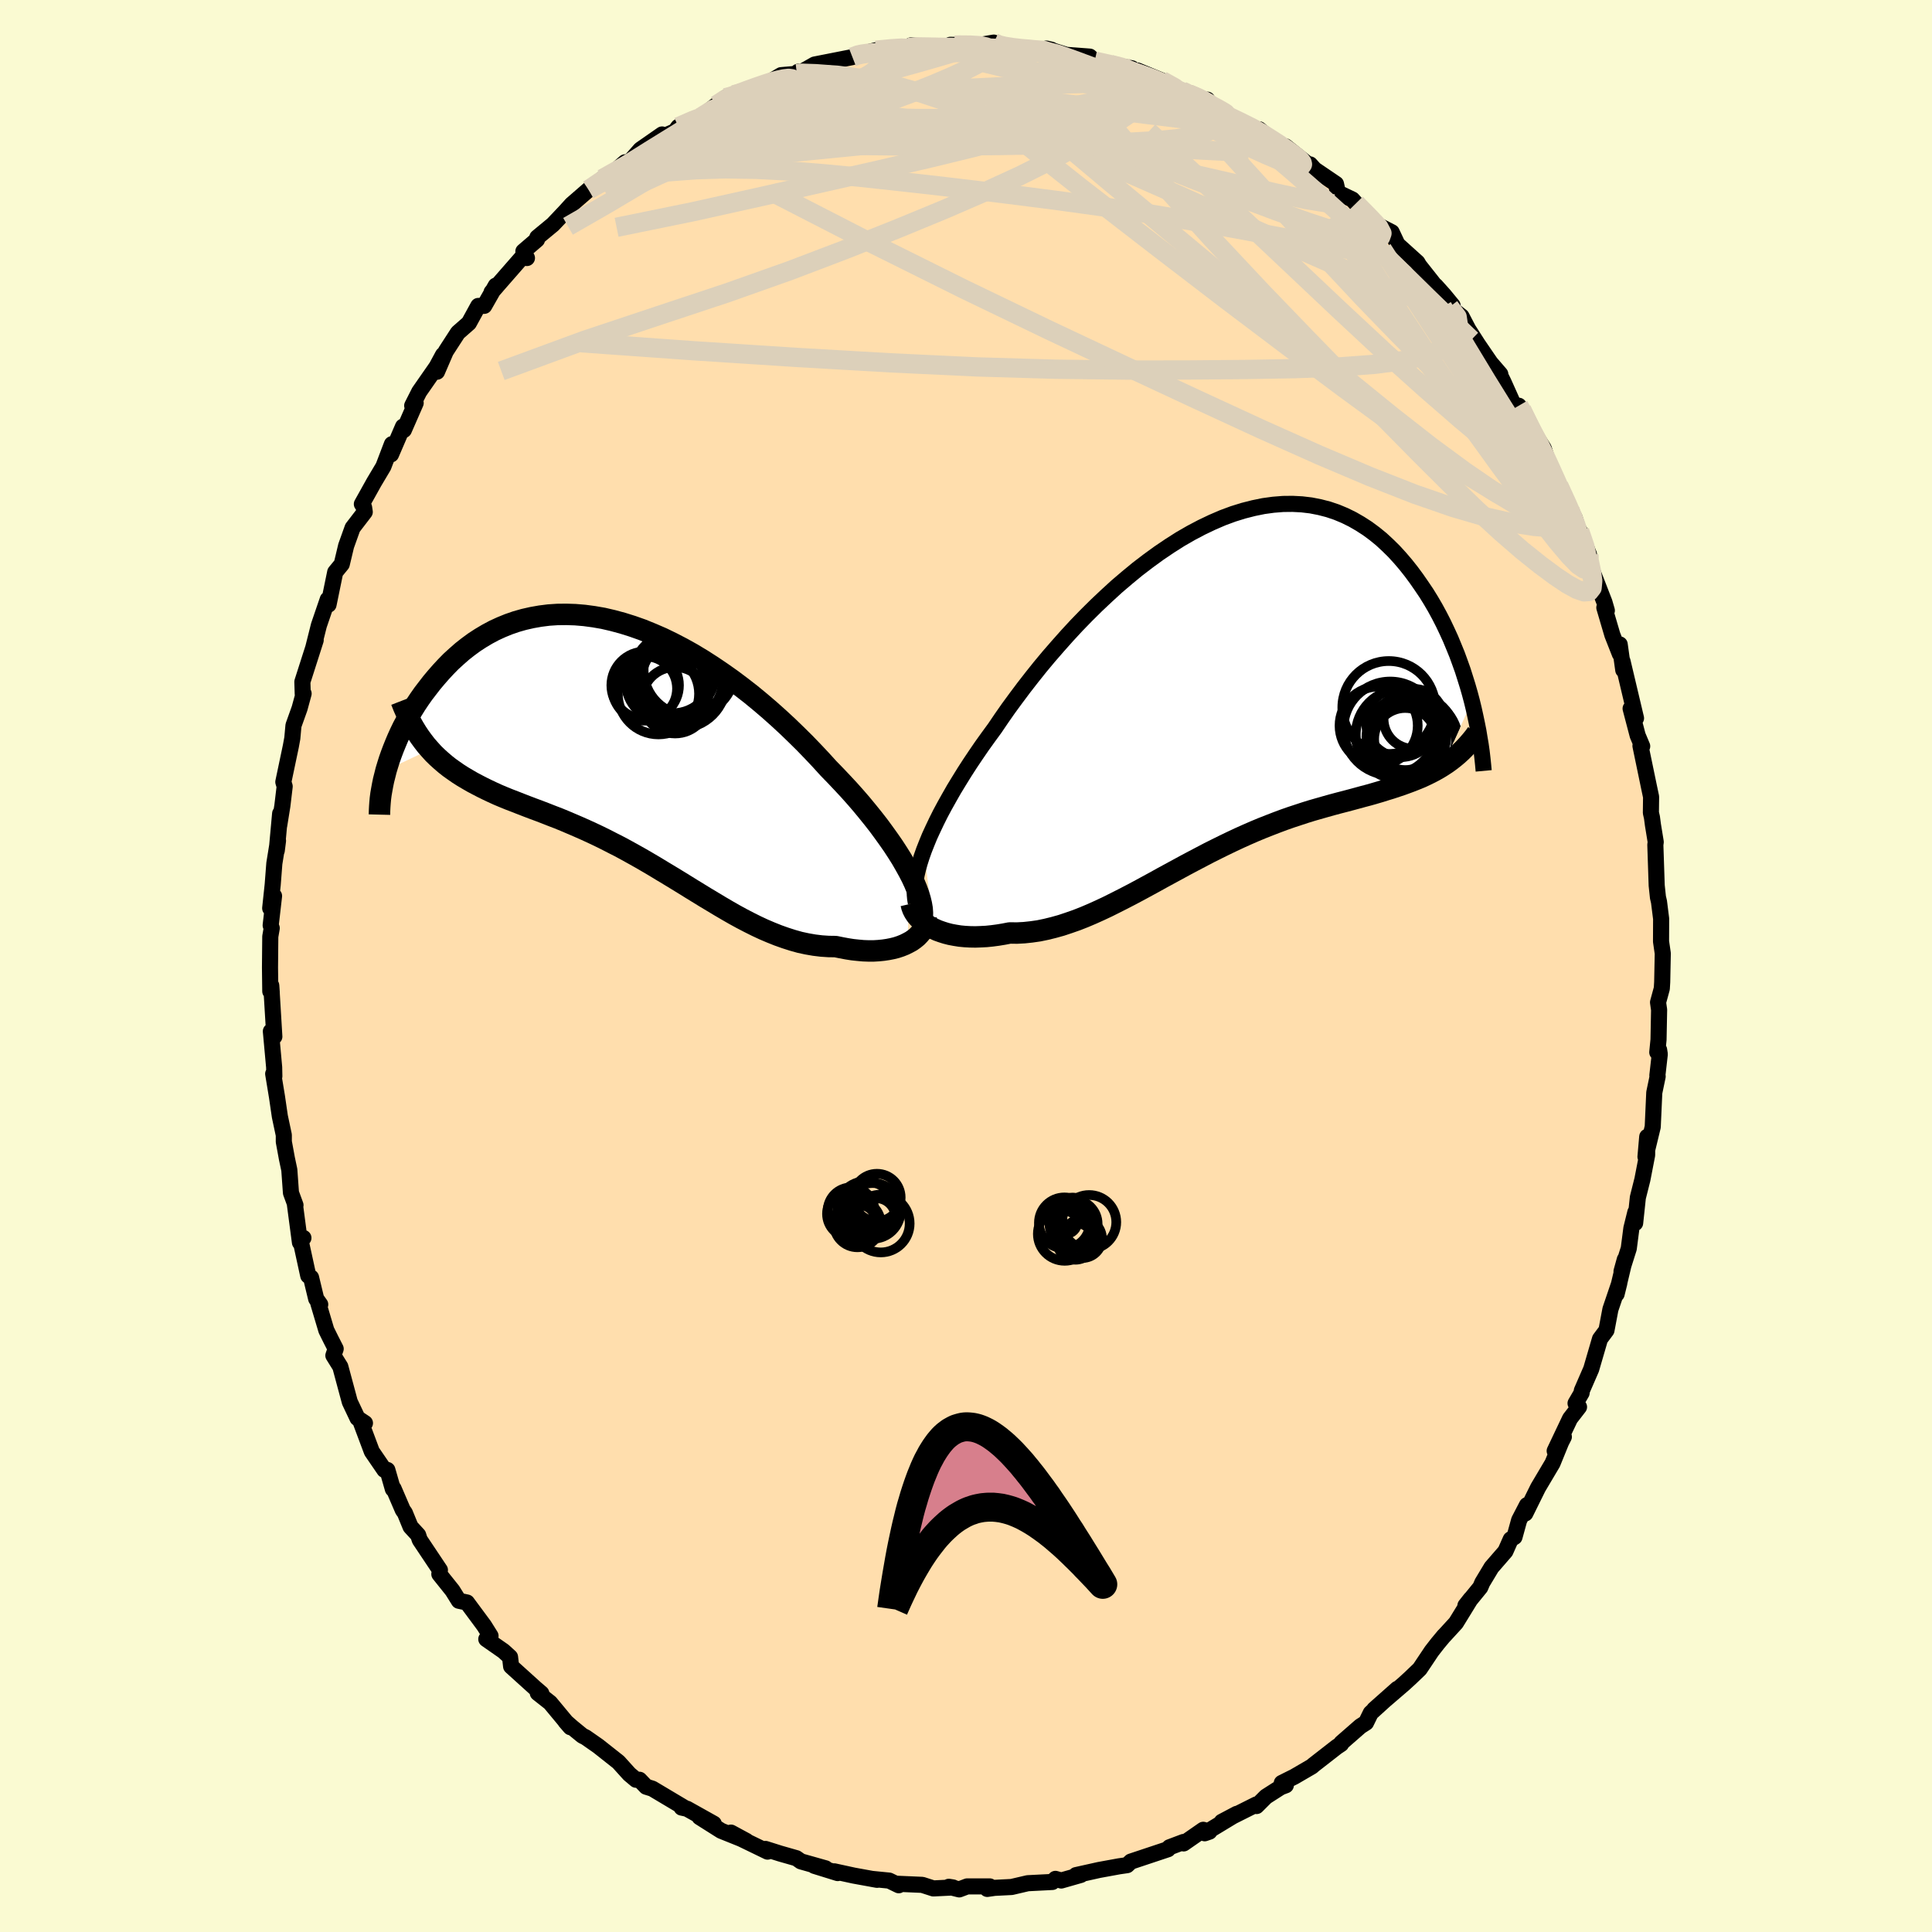
  <svg viewBox="-100 -100 200 200" xmlns="http://www.w3.org/2000/svg" width="500" height="500" id="face-svg">
    <defs>
      <clipPath id="leftEyeClipPath">
        <polyline points="29.42,13.43 29.07,12.8 28.69,12.14 28.27,11.47 27.82,10.78 27.34,10.09 26.83,9.38 26.3,8.66 25.73,7.93 25.14,7.2 24.53,6.46 23.89,5.72 23.23,4.98 22.54,4.24 21.84,3.5 21.12,2.76 20.33,1.89 19.51,1.02 18.67,0.15 17.79,-0.72 16.9,-1.58 15.98,-2.43 15.04,-3.27 14.08,-4.09 13.11,-4.89 12.12,-5.66 11.12,-6.41 10.1,-7.13 9.08,-7.82 8.05,-8.48 7.02,-9.1 5.98,-9.68 4.94,-10.22 3.91,-10.72 2.87,-11.17 1.84,-11.59 0.82,-11.95 -0.2,-12.27 -1.2,-12.54 -2.19,-12.77 -3.17,-12.94 -4.14,-13.07 -5.09,-13.15 -6.02,-13.18 -6.94,-13.17 -7.84,-13.11 -8.71,-13 -9.56,-12.85 -10.4,-12.66 -11.21,-12.43 -11.99,-12.16 -12.75,-11.85 -13.49,-11.51 -14.2,-11.13 -14.89,-10.72 -15.55,-10.29 -16.19,-9.82 -16.8,-9.34 -17.38,-8.83 -17.95,-8.31 -18.48,-7.77 -18.99,-7.22 -19.48,-6.66 -19.95,-6.1 -20.39,-5.53 -20.82,-4.97 -21.22,-4.4 -21.6,-3.83 -21.96,-3.25 -22.3,-2.67 -22.62,-2.09 -22.93,-1.51 -23.21,-0.93 -23.47,-0.36 -23.71,0.21 -23.94,0.78 -24.15,1.34 -24.34,1.88 -24.51,2.42 -24.67,2.95 -20.14,0.81 -19.77,1.22 -19.38,1.6 -18.97,1.97 -18.55,2.33 -18.12,2.67 -17.67,2.99 -17.21,3.31 -16.74,3.61 -16.25,3.9 -15.75,4.19 -15.24,4.46 -14.72,4.73 -14.19,4.99 -13.64,5.25 -13.09,5.5 -12.52,5.74 -11.93,5.98 -11.33,6.21 -10.72,6.45 -10.1,6.69 -9.47,6.93 -8.82,7.17 -8.17,7.42 -7.51,7.68 -6.83,7.94 -6.15,8.22 -5.47,8.51 -4.77,8.81 -4.07,9.12 -3.37,9.44 -2.65,9.78 -1.94,10.13 -1.22,10.5 -0.49,10.87 0.23,11.26 0.97,11.67 1.7,12.08 2.44,12.51 3.17,12.94 3.91,13.39 4.66,13.84 5.4,14.29 6.15,14.75 6.89,15.21 7.64,15.67 8.39,16.13 9.14,16.58 9.89,17.03 10.64,17.47 11.39,17.9 12.14,18.31 12.89,18.7 13.65,19.08 14.4,19.43 15.15,19.75 15.9,20.05 16.66,20.32 17.41,20.56 18.16,20.77 18.9,20.93 19.65,21.06 20.39,21.15 21.13,21.2 21.86,21.21 22.45,21.33 23.04,21.44 23.61,21.53 24.17,21.59 24.72,21.64 25.26,21.66 25.79,21.66 26.3,21.63 26.8,21.58 27.27,21.51 27.73,21.42 28.17,21.31 28.59,21.17 28.99,21.01 29.35,20.83" />
      </clipPath>
      <clipPath id="rightEyeClipPath">
        <polyline points="-30.35,17.06 -30.07,16.35 -29.77,15.62 -29.42,14.86 -29.05,14.08 -28.65,13.28 -28.21,12.46 -27.74,11.62 -27.25,10.76 -26.72,9.89 -26.17,9 -25.59,8.1 -24.98,7.19 -24.35,6.27 -23.69,5.35 -23.01,4.42 -22.32,3.4 -21.6,2.37 -20.83,1.32 -20.03,0.25 -19.19,-0.83 -18.32,-1.92 -17.42,-3 -16.48,-4.08 -15.52,-5.16 -14.54,-6.22 -13.53,-7.26 -12.5,-8.28 -11.45,-9.27 -10.39,-10.24 -9.31,-11.16 -8.23,-12.05 -7.13,-12.89 -6.03,-13.69 -4.92,-14.44 -3.82,-15.14 -2.71,-15.78 -1.61,-16.36 -0.52,-16.88 0.57,-17.35 1.65,-17.75 2.71,-18.08 3.77,-18.35 4.8,-18.56 5.82,-18.7 6.83,-18.78 7.81,-18.79 8.77,-18.74 9.7,-18.63 10.62,-18.45 11.51,-18.22 12.37,-17.93 13.21,-17.58 14.02,-17.18 14.8,-16.73 15.56,-16.24 16.29,-15.7 16.99,-15.13 17.66,-14.51 18.31,-13.87 18.93,-13.19 19.52,-12.5 20.09,-11.78 20.63,-11.05 21.15,-10.3 21.65,-9.56 22.12,-8.8 22.57,-8.03 23,-7.24 23.41,-6.44 23.79,-5.64 24.16,-4.83 24.5,-4.01 24.83,-3.2 25.13,-2.38 25.42,-1.57 25.68,-0.75 25.93,0.05 26.16,0.85 26.37,1.64 23.37,8.32 22.95,8.58 22.51,8.83 22.07,9.06 21.6,9.29 21.13,9.51 20.64,9.71 20.14,9.91 19.63,10.1 19.11,10.29 18.57,10.47 18.03,10.65 17.47,10.82 16.9,11 16.32,11.17 15.73,11.34 15.12,11.5 14.5,11.67 13.87,11.84 13.23,12.01 12.57,12.18 11.9,12.36 11.22,12.55 10.52,12.75 9.82,12.95 9.11,13.17 8.38,13.41 7.65,13.65 6.91,13.91 6.16,14.19 5.41,14.48 4.65,14.78 3.88,15.1 3.1,15.44 2.32,15.79 1.53,16.16 0.74,16.54 -0.05,16.93 -0.85,17.33 -1.65,17.75 -2.45,18.17 -3.26,18.6 -4.07,19.04 -4.88,19.48 -5.69,19.92 -6.5,20.37 -7.31,20.81 -8.12,21.25 -8.93,21.68 -9.74,22.1 -10.55,22.51 -11.35,22.91 -12.16,23.29 -12.96,23.65 -13.76,23.99 -14.55,24.3 -15.35,24.58 -16.13,24.84 -16.92,25.06 -17.69,25.25 -18.46,25.41 -19.23,25.52 -19.98,25.6 -20.73,25.64 -21.47,25.63 -22.09,25.75 -22.7,25.85 -23.3,25.93 -23.89,25.99 -24.47,26.02 -25.03,26.04 -25.58,26.03 -26.12,26 -26.64,25.95 -27.14,25.87 -27.62,25.78 -28.09,25.66 -28.53,25.52 -28.95,25.37 -29.35,25.19" />
      </clipPath>
      <filter id="fuzzy">
        <feTurbulence id="turbulence" baseFrequency="0.05" numOctaves="3" type="noise" result="noise" />
        <feDisplacementMap in="SourceGraphic" in2="noise" scale="2" />
      </filter>
      <linearGradient id="rainbowGradient" x1="0%" y1="0%" x2="100%" y2="0%">
        <stop offset="0%" style="stop-color: rgb(44, 34, 43); stop-opacity: 1" />
        <stop offset="50%" style="stop-color: rgb(135, 206, 235); stop-opacity: 1" />
        <stop offset="100%" style="stop-color: rgb(167, 133, 106); stop-opacity: 1" />
      </linearGradient>
    </defs>
    <rect x="-100" y="-100" width="100%" height="100%" fill="rgb(250, 250, 210)" />
    <polyline id="faceContour" points="72.07,1.66 72.03,2.33 71.64,3.76 71.75,4.54 71.69,7.63 71.56,8.93 71.75,8.68 71.82,9.13 71.57,11.33 71.6,11.43 71.25,13.11 71.09,16.65 70.34,19.75 70.52,17.68 70.51,19.57 70.02,22.1 69.55,23.97 69.27,26.61 69.29,25.49 68.88,27.15 68.61,29.24 67.86,31.61 68.2,30.38 67.35,33.96 67.63,32.83 66.71,35.54 66.3,37.71 65.63,38.61 64.72,41.73 63.75,43.96 63.73,44.19 63.1,45.27 63.46,45.65 62.53,46.85 60.94,50.2 61.89,48.74 61.6,49.31 60.72,51.47 59.22,54 57.9,56.67 58.07,55.81 57.26,57.37 56.78,59.11 56.39,59.35 55.84,60.59 54.4,62.25 53.45,63.83 53.24,64.32 51.7,66.21 52.25,65.51 50.72,68 49.5,69.33 49.48,69.34 48.83,70.12 48.2,70.93 46.97,72.77 46.01,73.69 45.31,74.33 42.26,76.95 44.65,74.83 41.9,77.33 41.41,78.33 40.83,78.7 38.86,80.42 38.83,80.54 38.38,80.84 35.99,82.7 35.81,82.86 33.99,83.92 32.69,84.57 33.11,84.81 32.58,85.01 31.05,85.99 30.08,86.96 30.05,86.8 26.48,88.59 28.03,87.77 24.71,89.78 25.2,89.61 24.56,89.42 22.53,90.83 22.52,90.68 21.06,91.23 20.91,91.43 17.07,92.71 16.68,93.08 15.85,93.2 13.77,93.58 11.39,94.11 11.68,94.08 11.89,94.09 9.86,94.67 9.26,94.5 8.94,94.82 6.39,94.95 4.72,95.34 2.96,95.43 2.2,95.54 2.46,95.28 0.12,95.28 -0.7,95.59 -1.78,95.32 -1.34,95.39 -3.38,95.49 -4.53,95.12 -7.04,95.01 -6.96,95.16 -7.95,94.68 -9.76,94.5 -9.2,94.6 -11.62,94.16 -13.64,93.72 -13.28,93.9 -15.7,93.15 -14.54,93.41 -17.09,92.69 -17.56,92.36 -19.24,91.88 -20.76,91.4 -20.54,91.68 -23.49,90.25 -24.33,89.71 -22.74,90.57 -25.35,89.52 -27.58,88.11 -26.11,88.79 -28.88,87.24 -29.44,87.12 -29.08,87.18 -32.47,85.16 -33.11,84.96 -33.8,84.24 -34.16,84.24 -34.85,83.66 -35.98,82.41 -38.08,80.75 -39.37,79.85 -39.71,79.68 -40.75,78.83 -41.47,78.2 -40.95,78.8 -43.05,76.27 -44.33,75.26 -43.96,75.3 -44.59,74.76 -47.09,72.5 -47.2,71.54 -47.88,70.92 -49.66,69.68 -49.22,69.35 -49.89,68.28 -51.66,65.89 -52.5,65.71 -53.16,64.65 -54.52,62.95 -54.46,62.53 -56.55,59.4 -56.71,58.91 -57.5,58.05 -58.09,56.61 -58.3,56.32 -59.26,54.09 -59.33,54.15 -59.9,52.17 -60.21,52.16 -61.51,50.26 -62.63,47.27 -62.22,47.32 -62.99,46.81 -63.79,45.12 -64.77,41.48 -65.49,40.32 -65.25,39.63 -65.77,38.61 -66.22,37.7 -67.05,34.91 -66.85,35.04 -67.27,34.45 -67.8,32.25 -68.09,32.06 -68.9,28.34 -68.59,28.15 -68.95,28.62 -69.48,24.61 -69.41,24.76 -69.88,23.48 -70.05,21.11 -70.3,19.93 -70.62,18.19 -70.62,17.5 -71.03,15.57 -71.33,13.52 -71.72,11.16 -71.6,11.41 -71.62,10.48 -71.96,6.76 -71.6,7.31 -71.92,2.02 -71.87,2.73 -72.02,2.62 -72.05,0.17 -72.02,-3.05 -71.87,-3.92 -71.98,-4.21 -71.63,-7.25 -72.03,-5.98 -71.77,-8.42 -71.6,-10.62 -71.22,-12.97 -71.35,-11.95 -71,-15.78 -71.1,-14.53 -70.77,-16.58 -70.53,-18.59 -70.67,-19.05 -69.89,-22.76 -69.74,-23.58 -69.62,-24.9 -68.99,-26.66 -68.57,-28.2 -68.66,-28.16 -68.7,-29.42 -67.32,-33.73 -67.57,-32.95 -66.99,-35.26 -66.07,-37.95 -65.99,-37.41 -65.52,-39.7 -65.3,-40.77 -64.62,-41.6 -64.17,-43.49 -63.5,-45.36 -62.24,-47 -62.31,-47.47 -62.54,-47.82 -61.28,-50.08 -60.31,-51.71 -59.43,-54.02 -59.52,-52.96 -58.28,-55.84 -58.19,-55.49 -56.97,-58.28 -57.33,-58.01 -56.6,-59.45 -54.81,-62.02 -54.14,-63.26 -54.76,-61.52 -53.85,-63.63 -52.6,-65.56 -51.46,-66.56 -50.49,-68.33 -49.87,-68.34 -48.68,-70.43 -48.58,-70.36 -49.11,-69.76 -45.99,-73.33 -45.45,-73.29 -45.82,-73.98 -44.41,-75.19 -44.38,-75.42 -42.76,-76.76 -41.5,-78.09 -40.82,-78.84 -39.07,-80.36 -37.53,-81.41 -37.64,-81.49 -36.73,-81.94 -35.29,-83.2 -35.06,-82.98 -33.7,-84.52 -31.46,-86.08 -31.27,-85.91 -30.11,-86.41 -29.78,-86.87 -28.16,-87.69 -27.42,-87.89 -25.74,-89.21 -25.86,-89.11 -24.9,-89.88 -24.16,-90.19 -22.4,-90.75 -21.27,-91.1 -20.62,-91.33 -19.14,-92.22 -17.51,-92.36 -17.38,-92.57 -17.11,-92.5 -15.67,-93.32 -11.76,-94.09 -10.96,-94.47 -11,-94.28 -10.03,-94.62 -9.32,-94.8 -7.4,-95.03 -5.97,-95.08 -5.69,-95.3 -3.32,-95.11 -3.71,-95.08 -1.17,-95.33 -1.62,-95.36 1.09,-95.3 2.88,-95.59 3.59,-95.29 3.18,-95.2 4.98,-95.04 6.07,-94.87 6.66,-94.79 8.85,-94.85 8.33,-94.97 10.51,-94.28 9.49,-94.39 12.81,-94.14 13.32,-93.67 14.96,-93.33 17.17,-92.93 15.98,-92.84 16.46,-92.7 17.75,-92.7 20.27,-91.66 22.38,-90.57 23.09,-90.37 23.06,-90.28 24.41,-89.65 24.98,-89.68 25.04,-89.31 26.77,-88.15 29.29,-86.97 29.8,-86.65 30.35,-86.61 31.83,-85.36 32.67,-84.85 33.07,-84.85 36.08,-82.45 36.08,-82.44 35.62,-82.98 36.09,-82.46 38.3,-80.96 38.5,-80.06 39.99,-79.35 40.36,-78.94 42.01,-77.01 44.07,-75.96 44.7,-74.62 44.69,-74.67 46.73,-72.83 46.91,-72.52 48.57,-70.42 48.62,-70.42 49.49,-69.45 50.37,-68.38 50.05,-68.22 51.3,-67.24 52,-65.9 53,-64.34 54.3,-62.44 55.31,-61.27 55.3,-61.14 55.64,-60.45 57.14,-57.11 57.22,-58 57.52,-57.61 57.92,-56.57 59.81,-53.57 60.62,-51.03 59.71,-53.36 61.37,-49.71 62.5,-47.2 63,-46.42 63.75,-44.03 63.52,-45.04 64.49,-42.61 64.31,-42.34 64.65,-41.36 66.09,-37.66 66.34,-36.8 66.08,-37.1 66.91,-34.28 67.69,-32.3 67.67,-33.29 68.04,-30.64 67.96,-31.56 69.36,-25.65 69.28,-25.76 68.8,-26.65 69.53,-23.87 70,-22.75 69.82,-22.79 70.69,-18.6 70.92,-17.51 70.9,-15.86 71.01,-15.38 71.11,-14.62 71.4,-12.84 71.36,-12.54 71.5,-8.34 71.63,-7.11 71.74,-6.64 71.96,-4.89 71.95,-2.54 72.13,-1.3 72.07,1.66 72.03,2.33" fill="rgb(255, 222, 173)" stroke="black" stroke-width="1.667" stroke-linejoin="round" filter="url(#fuzzy)" />
    <g transform="translate(26 -29.05)">
      <polyline id="rightCountour" points="-30.35,17.06 -30.07,16.35 -29.77,15.62 -29.42,14.86 -29.05,14.08 -28.65,13.28 -28.21,12.46 -27.74,11.62 -27.25,10.76 -26.72,9.89 -26.17,9 -25.59,8.1 -24.98,7.19 -24.35,6.27 -23.69,5.35 -23.01,4.42 -22.32,3.4 -21.6,2.37 -20.83,1.32 -20.03,0.25 -19.19,-0.83 -18.32,-1.92 -17.42,-3 -16.48,-4.08 -15.52,-5.16 -14.54,-6.22 -13.53,-7.26 -12.5,-8.28 -11.45,-9.27 -10.39,-10.24 -9.31,-11.16 -8.23,-12.05 -7.13,-12.89 -6.03,-13.69 -4.92,-14.44 -3.82,-15.14 -2.71,-15.78 -1.61,-16.36 -0.52,-16.88 0.57,-17.35 1.65,-17.75 2.71,-18.08 3.77,-18.35 4.8,-18.56 5.82,-18.7 6.83,-18.78 7.81,-18.79 8.77,-18.74 9.7,-18.63 10.62,-18.45 11.51,-18.22 12.37,-17.93 13.21,-17.58 14.02,-17.18 14.8,-16.73 15.56,-16.24 16.29,-15.7 16.99,-15.13 17.66,-14.51 18.31,-13.87 18.93,-13.19 19.52,-12.5 20.09,-11.78 20.63,-11.05 21.15,-10.3 21.65,-9.56 22.12,-8.8 22.57,-8.03 23,-7.24 23.41,-6.44 23.79,-5.64 24.16,-4.83 24.5,-4.01 24.83,-3.2 25.13,-2.38 25.42,-1.57 25.68,-0.75 25.93,0.05 26.16,0.85 26.37,1.64 23.37,8.32 22.95,8.58 22.51,8.83 22.07,9.06 21.6,9.29 21.13,9.51 20.64,9.71 20.14,9.91 19.63,10.1 19.11,10.29 18.57,10.47 18.03,10.65 17.47,10.82 16.9,11 16.32,11.17 15.73,11.34 15.12,11.5 14.5,11.67 13.87,11.84 13.23,12.01 12.57,12.18 11.9,12.36 11.22,12.55 10.52,12.75 9.82,12.95 9.11,13.17 8.38,13.41 7.65,13.65 6.91,13.91 6.16,14.19 5.41,14.48 4.65,14.78 3.88,15.1 3.1,15.44 2.32,15.79 1.53,16.16 0.74,16.54 -0.05,16.93 -0.85,17.33 -1.65,17.75 -2.45,18.17 -3.26,18.6 -4.07,19.04 -4.88,19.48 -5.69,19.92 -6.5,20.37 -7.31,20.81 -8.12,21.25 -8.93,21.68 -9.74,22.1 -10.55,22.51 -11.35,22.91 -12.16,23.29 -12.96,23.65 -13.76,23.99 -14.55,24.3 -15.35,24.58 -16.13,24.84 -16.92,25.06 -17.69,25.25 -18.46,25.41 -19.23,25.52 -19.98,25.6 -20.73,25.64 -21.47,25.63 -22.09,25.75 -22.7,25.85 -23.3,25.93 -23.89,25.99 -24.47,26.02 -25.03,26.04 -25.58,26.03 -26.12,26 -26.64,25.95 -27.14,25.87 -27.62,25.78 -28.09,25.66 -28.53,25.52 -28.95,25.37 -29.35,25.19" fill="white" stroke="white" stroke-width="0" stroke-linejoin="round" filter="url(#fuzzy)" />
    </g>
    <g transform="translate(-35.36 -23.22)">
      <polyline id="leftCountour" points="29.42,13.43 29.07,12.8 28.69,12.14 28.27,11.47 27.82,10.78 27.34,10.09 26.83,9.38 26.3,8.66 25.73,7.93 25.14,7.2 24.53,6.46 23.89,5.72 23.23,4.98 22.54,4.24 21.84,3.5 21.12,2.76 20.33,1.89 19.51,1.02 18.67,0.15 17.79,-0.72 16.9,-1.58 15.98,-2.43 15.04,-3.27 14.08,-4.09 13.11,-4.89 12.12,-5.66 11.12,-6.41 10.1,-7.13 9.08,-7.82 8.05,-8.48 7.02,-9.1 5.98,-9.68 4.94,-10.22 3.91,-10.72 2.87,-11.17 1.84,-11.59 0.82,-11.95 -0.2,-12.27 -1.2,-12.54 -2.19,-12.77 -3.17,-12.94 -4.14,-13.07 -5.09,-13.15 -6.02,-13.18 -6.94,-13.17 -7.84,-13.11 -8.71,-13 -9.56,-12.85 -10.4,-12.66 -11.21,-12.43 -11.99,-12.16 -12.75,-11.85 -13.49,-11.51 -14.2,-11.13 -14.89,-10.72 -15.55,-10.29 -16.19,-9.82 -16.8,-9.34 -17.38,-8.83 -17.95,-8.31 -18.48,-7.77 -18.99,-7.22 -19.48,-6.66 -19.95,-6.1 -20.39,-5.53 -20.82,-4.97 -21.22,-4.4 -21.6,-3.83 -21.96,-3.25 -22.3,-2.67 -22.62,-2.09 -22.93,-1.51 -23.21,-0.93 -23.47,-0.36 -23.71,0.21 -23.94,0.78 -24.15,1.34 -24.34,1.88 -24.51,2.42 -24.67,2.95 -20.14,0.81 -19.77,1.22 -19.38,1.6 -18.97,1.97 -18.55,2.33 -18.12,2.67 -17.67,2.99 -17.21,3.31 -16.74,3.61 -16.25,3.9 -15.75,4.19 -15.24,4.46 -14.72,4.73 -14.19,4.99 -13.64,5.25 -13.09,5.5 -12.52,5.74 -11.93,5.98 -11.33,6.21 -10.72,6.45 -10.1,6.69 -9.47,6.93 -8.82,7.17 -8.17,7.42 -7.51,7.68 -6.83,7.94 -6.15,8.22 -5.47,8.51 -4.77,8.81 -4.07,9.12 -3.37,9.44 -2.65,9.78 -1.94,10.13 -1.22,10.5 -0.49,10.87 0.23,11.26 0.97,11.67 1.7,12.08 2.44,12.51 3.17,12.94 3.91,13.39 4.66,13.84 5.4,14.29 6.15,14.75 6.89,15.21 7.64,15.67 8.39,16.13 9.14,16.58 9.89,17.03 10.64,17.47 11.39,17.9 12.14,18.31 12.89,18.7 13.65,19.08 14.4,19.43 15.15,19.75 15.9,20.05 16.66,20.32 17.41,20.56 18.16,20.77 18.9,20.93 19.65,21.06 20.39,21.15 21.13,21.2 21.86,21.21 22.45,21.33 23.04,21.44 23.61,21.53 24.17,21.59 24.72,21.64 25.26,21.66 25.79,21.66 26.3,21.63 26.8,21.58 27.27,21.51 27.73,21.42 28.17,21.31 28.59,21.17 28.99,21.01 29.35,20.83" fill="white" stroke="white" stroke-width="0" stroke-linejoin="round" filter="url(#fuzzy)" />
    </g>
    <g transform="translate(26 -29.05)">
      <polyline id="rightUpper" points="-31.19,22.52 -31.26,22.12 -31.3,21.69 -31.31,21.22 -31.28,20.72 -31.21,20.18 -31.11,19.62 -30.97,19.02 -30.8,18.4 -30.59,17.74 -30.35,17.06 -30.07,16.35 -29.77,15.62 -29.42,14.86 -29.05,14.08 -28.65,13.28 -28.21,12.46 -27.74,11.62 -27.25,10.76 -26.72,9.89 -26.17,9 -25.59,8.1 -24.98,7.19 -24.35,6.27 -23.69,5.35 -23.01,4.42 -22.32,3.4 -21.6,2.37 -20.83,1.32 -20.03,0.25 -19.19,-0.83 -18.32,-1.92 -17.42,-3 -16.48,-4.08 -15.52,-5.16 -14.54,-6.22 -13.53,-7.26 -12.5,-8.28 -11.45,-9.27 -10.39,-10.24 -9.31,-11.16 -8.23,-12.05 -7.13,-12.89 -6.03,-13.69 -4.92,-14.44 -3.82,-15.14 -2.71,-15.78 -1.61,-16.36 -0.52,-16.88 0.57,-17.35 1.65,-17.75 2.71,-18.08 3.77,-18.35 4.8,-18.56 5.82,-18.7 6.83,-18.78 7.81,-18.79 8.77,-18.74 9.7,-18.63 10.62,-18.45 11.51,-18.22 12.37,-17.93 13.21,-17.58 14.02,-17.18 14.8,-16.73 15.56,-16.24 16.29,-15.7 16.99,-15.13 17.66,-14.51 18.31,-13.87 18.93,-13.19 19.52,-12.5 20.09,-11.78 20.63,-11.05 21.15,-10.3 21.65,-9.56 22.12,-8.8 22.57,-8.03 23,-7.24 23.41,-6.44 23.79,-5.64 24.16,-4.83 24.5,-4.01 24.83,-3.2 25.13,-2.38 25.42,-1.57 25.68,-0.75 25.93,0.05 26.16,0.85 26.37,1.64 26.56,2.42 26.73,3.19 26.89,3.95 27.04,4.7 27.16,5.43 27.28,6.14 27.38,6.84 27.46,7.53 27.53,8.2 27.59,8.85" fill="none" stroke="black" stroke-width="1.667" stroke-linejoin="round" filter="url(#fuzzy)" />
      <polyline id="rightLower" points="-31.68,22.6 -31.61,22.9 -31.5,23.2 -31.35,23.49 -31.16,23.78 -30.93,24.05 -30.67,24.31 -30.39,24.55 -30.07,24.78 -29.72,25 -29.35,25.19 -28.95,25.37 -28.53,25.52 -28.09,25.66 -27.62,25.78 -27.14,25.87 -26.64,25.95 -26.12,26 -25.58,26.03 -25.03,26.04 -24.47,26.02 -23.89,25.99 -23.3,25.93 -22.7,25.85 -22.09,25.75 -21.47,25.63 -20.73,25.64 -19.98,25.6 -19.23,25.52 -18.46,25.41 -17.69,25.25 -16.92,25.06 -16.13,24.84 -15.35,24.58 -14.55,24.3 -13.76,23.99 -12.96,23.65 -12.16,23.29 -11.35,22.91 -10.55,22.51 -9.74,22.1 -8.93,21.68 -8.12,21.25 -7.31,20.81 -6.5,20.37 -5.69,19.92 -4.88,19.48 -4.07,19.04 -3.26,18.6 -2.45,18.17 -1.65,17.75 -0.85,17.33 -0.05,16.93 0.74,16.54 1.53,16.16 2.32,15.79 3.1,15.44 3.88,15.1 4.65,14.78 5.41,14.48 6.16,14.19 6.91,13.91 7.65,13.65 8.38,13.41 9.11,13.17 9.82,12.95 10.52,12.75 11.22,12.55 11.9,12.36 12.57,12.18 13.23,12.01 13.87,11.84 14.5,11.67 15.12,11.5 15.73,11.34 16.32,11.17 16.9,11 17.47,10.82 18.03,10.65 18.57,10.47 19.11,10.29 19.63,10.1 20.14,9.91 20.64,9.71 21.13,9.51 21.6,9.29 22.07,9.06 22.51,8.83 22.95,8.58 23.37,8.32 23.78,8.05 24.18,7.76 24.56,7.46 24.93,7.15 25.29,6.82 25.63,6.48 25.96,6.12 26.28,5.75 26.59,5.37 26.88,4.97" fill="none" stroke="black" stroke-width="2.222" stroke-linejoin="round" filter="url(#fuzzy)" />
      <circle r="3.214" cx="19.466" cy="5.555" stroke="black" fill="none" stroke-width="1.0" filter="url(#fuzzy)" clip-path="url(#rightEyeClipPath)" /><circle r="4.81" cx="17.766" cy="2.29" stroke="black" fill="none" stroke-width="1.0" filter="url(#fuzzy)" clip-path="url(#rightEyeClipPath)" /><circle r="3.782" cx="19.236" cy="5.335" stroke="black" fill="none" stroke-width="1.0" filter="url(#fuzzy)" clip-path="url(#rightEyeClipPath)" /><circle r="3.106" cx="20.331" cy="3.465" stroke="black" fill="none" stroke-width="1.0" filter="url(#fuzzy)" clip-path="url(#rightEyeClipPath)" /><circle r="4.696" cx="19.046" cy="5.095" stroke="black" fill="none" stroke-width="1.0" filter="url(#fuzzy)" clip-path="url(#rightEyeClipPath)" /><circle r="4.526" cx="20.431" cy="5.79" stroke="black" fill="none" stroke-width="1.0" filter="url(#fuzzy)" clip-path="url(#rightEyeClipPath)" /><circle r="4.616" cx="20.116" cy="5.515" stroke="black" fill="none" stroke-width="1.0" filter="url(#fuzzy)" clip-path="url(#rightEyeClipPath)" /><circle r="4.048" cx="16.716" cy="4.17" stroke="black" fill="none" stroke-width="1.0" filter="url(#fuzzy)" clip-path="url(#rightEyeClipPath)" /><circle r="3.602" cx="19.021" cy="3.825" stroke="black" fill="none" stroke-width="1.0" filter="url(#fuzzy)" clip-path="url(#rightEyeClipPath)" /><circle r="4.838" cx="17.916" cy="4.44" stroke="black" fill="none" stroke-width="1.0" filter="url(#fuzzy)" clip-path="url(#rightEyeClipPath)" />
      </g>
    <g transform="translate(-35.36 -23.22)">
      <polyline id="leftUpper" points="30.79,18.5 30.84,18.13 30.85,17.72 30.82,17.28 30.74,16.81 30.62,16.31 30.46,15.78 30.26,15.23 30.02,14.65 29.74,14.05 29.42,13.43 29.07,12.8 28.69,12.14 28.27,11.47 27.82,10.78 27.34,10.09 26.83,9.38 26.3,8.66 25.73,7.93 25.14,7.2 24.53,6.46 23.89,5.72 23.23,4.98 22.54,4.24 21.84,3.5 21.12,2.76 20.33,1.89 19.51,1.02 18.67,0.15 17.79,-0.72 16.9,-1.58 15.98,-2.43 15.04,-3.27 14.08,-4.09 13.11,-4.89 12.12,-5.66 11.12,-6.41 10.1,-7.13 9.08,-7.82 8.05,-8.48 7.02,-9.1 5.98,-9.68 4.94,-10.22 3.91,-10.72 2.87,-11.17 1.84,-11.59 0.82,-11.95 -0.2,-12.27 -1.2,-12.54 -2.19,-12.77 -3.17,-12.94 -4.14,-13.07 -5.09,-13.15 -6.02,-13.18 -6.94,-13.17 -7.84,-13.11 -8.71,-13 -9.56,-12.85 -10.4,-12.66 -11.21,-12.43 -11.99,-12.16 -12.75,-11.85 -13.49,-11.51 -14.2,-11.13 -14.89,-10.72 -15.55,-10.29 -16.19,-9.82 -16.8,-9.34 -17.38,-8.83 -17.95,-8.31 -18.48,-7.77 -18.99,-7.22 -19.48,-6.66 -19.95,-6.1 -20.39,-5.53 -20.82,-4.97 -21.22,-4.4 -21.6,-3.83 -21.96,-3.25 -22.3,-2.67 -22.62,-2.09 -22.93,-1.51 -23.21,-0.93 -23.47,-0.36 -23.71,0.21 -23.94,0.78 -24.15,1.34 -24.34,1.88 -24.51,2.42 -24.67,2.95 -24.8,3.47 -24.93,3.98 -25.03,4.47 -25.12,4.96 -25.2,5.42 -25.26,5.88 -25.3,6.32 -25.33,6.74 -25.35,7.15 -25.36,7.55" fill="none" stroke="black" stroke-width="2.222" stroke-linejoin="round" filter="url(#fuzzy)" />
      <polyline id="leftLower" points="31.23,18.15 31.22,18.47 31.17,18.79 31.07,19.09 30.94,19.39 30.76,19.67 30.54,19.93 30.29,20.19 30.01,20.42 29.7,20.64 29.35,20.83 28.99,21.01 28.59,21.17 28.17,21.31 27.73,21.42 27.27,21.51 26.8,21.58 26.3,21.63 25.79,21.66 25.26,21.66 24.72,21.64 24.17,21.59 23.61,21.53 23.04,21.44 22.45,21.33 21.86,21.21 21.13,21.2 20.39,21.15 19.65,21.06 18.9,20.93 18.16,20.77 17.41,20.56 16.66,20.32 15.9,20.05 15.15,19.75 14.4,19.43 13.65,19.08 12.89,18.7 12.14,18.31 11.39,17.9 10.64,17.47 9.89,17.03 9.14,16.58 8.39,16.13 7.64,15.67 6.89,15.21 6.15,14.75 5.4,14.29 4.66,13.84 3.91,13.39 3.17,12.94 2.44,12.51 1.7,12.08 0.97,11.67 0.23,11.26 -0.49,10.87 -1.22,10.5 -1.94,10.13 -2.65,9.78 -3.37,9.44 -4.07,9.12 -4.77,8.81 -5.47,8.51 -6.15,8.22 -6.83,7.94 -7.51,7.68 -8.17,7.42 -8.82,7.17 -9.47,6.93 -10.1,6.69 -10.72,6.45 -11.33,6.21 -11.93,5.98 -12.52,5.74 -13.09,5.5 -13.64,5.25 -14.19,4.99 -14.72,4.73 -15.24,4.46 -15.75,4.19 -16.25,3.9 -16.74,3.61 -17.21,3.31 -17.67,2.99 -18.12,2.67 -18.55,2.33 -18.97,1.97 -19.38,1.6 -19.77,1.22 -20.14,0.81 -20.51,0.39 -20.85,-0.05 -21.18,-0.5 -21.5,-0.98 -21.8,-1.47 -22.09,-1.98 -22.36,-2.51 -22.62,-3.06 -22.87,-3.63 -23.1,-4.22" fill="none" stroke="black" stroke-width="2.222" stroke-linejoin="round" filter="url(#fuzzy)" />
      <circle r="3.334" cx="2.112" cy="-5.508" stroke="black" fill="none" stroke-width="1.0" filter="url(#fuzzy)" clip-path="url(#leftEyeClipPath)" /><circle r="4.204" cx="3.522" cy="-4.958" stroke="black" fill="none" stroke-width="1.0" filter="url(#fuzzy)" clip-path="url(#leftEyeClipPath)" /><circle r="4.066" cx="5.312" cy="-6.973" stroke="black" fill="none" stroke-width="1.0" filter="url(#fuzzy)" clip-path="url(#leftEyeClipPath)" /><circle r="4.22" cx="5.977" cy="-6.388" stroke="black" fill="none" stroke-width="1.0" filter="url(#fuzzy)" clip-path="url(#leftEyeClipPath)" /><circle r="3.438" cx="5.247" cy="-4.288" stroke="black" fill="none" stroke-width="1.0" filter="url(#fuzzy)" clip-path="url(#leftEyeClipPath)" /><circle r="3.5" cx="2.147" cy="-5.838" stroke="black" fill="none" stroke-width="1.0" filter="url(#fuzzy)" clip-path="url(#leftEyeClipPath)" /><circle r="4.724" cx="6.712" cy="-7.433" stroke="black" fill="none" stroke-width="1.0" filter="url(#fuzzy)" clip-path="url(#leftEyeClipPath)" /><circle r="4.78" cx="5.767" cy="-6.163" stroke="black" fill="none" stroke-width="1.0" filter="url(#fuzzy)" clip-path="url(#leftEyeClipPath)" /><circle r="4.07" cx="4.212" cy="-6.178" stroke="black" fill="none" stroke-width="1.0" filter="url(#fuzzy)" clip-path="url(#leftEyeClipPath)" /><circle r="4.096" cx="5.022" cy="-7.043" stroke="black" fill="none" stroke-width="1.0" filter="url(#fuzzy)" clip-path="url(#leftEyeClipPath)" />
    </g>
    <g id="hairs">
      <polyline points="64.49,-42.61 64.5,-42.02 64.73,-40.93 64.88,-39.88 64.81,-39.15 64.51,-38.77 63.98,-38.73 63.23,-38.99 62.23,-39.54 60.98,-40.38 59.43,-41.53 57.57,-43.02 55.39,-44.91 52.88,-47.21 50.07,-49.93 46.95,-53.04 43.5,-56.54 39.66,-60.46 35.38,-64.85 30.62,-69.79 25.46,-75.29 19.99,-81.34 14.33,-87.91" fill="none" stroke="rgb(220, 208, 186)" stroke-width="2" stroke-linejoin="round" filter="url(#fuzzy)" /><polyline points="62.5,-47.2 62.8,-46.34 62.65,-45.84 62.03,-45.79 60.97,-46.08 59.47,-46.66 57.5,-47.56 55.04,-48.89 52.02,-50.73 48.39,-53.15 44.1,-56.18 39.11,-59.83 33.39,-64.1 26.94,-68.97 19.79,-74.45 11.91,-80.54 3.25,-87.4" fill="none" stroke="rgb(220, 208, 186)" stroke-width="2" stroke-linejoin="round" filter="url(#fuzzy)" /><polyline points="23.06,-90.28 24.02,-89.86 24.62,-89.5 25.2,-89.01 25.75,-88.46 26.14,-87.91 26.26,-87.42 26.04,-86.98 25.5,-86.58 24.63,-86.21 23.41,-85.9 21.81,-85.63 19.79,-85.44 17.35,-85.3 14.5,-85.19 11.27,-85.1 7.66,-85.01 3.66,-84.94 -0.77,-84.89 -5.71,-84.88 -11.21,-84.94 -17.31,-85.11 -23.98,-85.43" fill="none" stroke="rgb(220, 208, 186)" stroke-width="2" stroke-linejoin="round" filter="url(#fuzzy)" /><polyline points="-37.64,-81.49 -36.45,-82.05 -34.78,-82.63 -32.65,-83.2 -30.07,-83.74 -27.12,-84.18 -23.89,-84.49 -20.41,-84.69 -16.69,-84.83 -12.76,-84.94 -8.64,-85.05 -4.36,-85.13 0.04,-85.2 4.58,-85.22 9.26,-85.19 14.11,-85.07 19.14,-84.83 24.3,-84.47 29.26,-84.22" fill="none" stroke="rgb(220, 208, 186)" stroke-width="2" stroke-linejoin="round" filter="url(#fuzzy)" /><polyline points="-39.07,-80.36 -37.88,-81.03 -36.64,-81.39 -35.03,-81.69 -33.01,-81.97 -30.62,-82.23 -27.9,-82.43 -24.93,-82.52 -21.74,-82.47 -18.35,-82.3 -14.78,-82.02 -11.04,-81.66 -7.15,-81.24 -3.12,-80.79 1.02,-80.3 5.26,-79.78 9.62,-79.22 14.1,-78.6 18.69,-77.91 23.37,-77.13 28.09,-76.29 32.8,-75.41 37.44,-74.55 41.99,-73.76" fill="none" stroke="rgb(220, 208, 186)" stroke-width="2" stroke-linejoin="round" filter="url(#fuzzy)" /><polyline points="50.05,-68.22 50.84,-67.19 51.01,-66.05 50.63,-64.94 49.61,-63.99 47.9,-63.26 45.47,-62.7 42.35,-62.29 38.56,-62.01 34.09,-61.84 28.95,-61.75 23.1,-61.7 16.53,-61.69 9.19,-61.78 1.08,-62.02 -7.82,-62.44 -17.54,-63 -28.18,-63.69 -39.84,-64.52" fill="none" stroke="rgb(220, 208, 186)" stroke-width="2" stroke-linejoin="round" filter="url(#fuzzy)" /><polyline points="17.17,-92.93 16.67,-92.82 17.16,-92.61 18.2,-92.25 19.39,-91.81 20.4,-91.38 21.11,-91.04 21.51,-90.78 21.64,-90.6 21.57,-90.45 21.31,-90.32 20.85,-90.23 20.16,-90.2 19.16,-90.27 17.78,-90.45 15.95,-90.74 13.64,-91.14 10.85,-91.64 7.59,-92.25 3.86,-93.03 -0.44,-94.04" fill="none" stroke="rgb(220, 208, 186)" stroke-width="2" stroke-linejoin="round" filter="url(#fuzzy)" /><polyline points="-27.42,-87.89 -26.16,-88.68 -24.96,-89.03 -23.4,-89.18 -21.44,-89.22 -19.13,-89.15 -16.55,-88.97 -13.77,-88.71 -10.81,-88.37 -7.71,-87.95 -4.44,-87.47 -0.99,-86.93 2.62,-86.33 6.36,-85.67 10.14,-84.94 13.92,-84.15 17.64,-83.32 21.31,-82.48 24.94,-81.65 28.51,-80.83 31.97,-80.04 35.21,-79.34 38.03,-78.89" fill="none" stroke="rgb(220, 208, 186)" stroke-width="2" stroke-linejoin="round" filter="url(#fuzzy)" /><polyline points="57.52,-57.61 58.19,-56.19 58.82,-54.76 59.08,-53.85 59,-53.35 58.65,-53.15 58.01,-53.28 56.97,-53.87 55.49,-55.03 53.52,-56.79 51.07,-59.12 48.17,-61.96 44.86,-65.29 41.15,-69.12 36.99,-73.56 32.29,-78.71 26.87,-84.66" fill="none" stroke="rgb(220, 208, 186)" stroke-width="2" stroke-linejoin="round" filter="url(#fuzzy)" /><polyline points="-24.9,-89.88 -23.74,-90.19 -22.07,-90.46 -20.13,-90.65 -17.96,-90.77 -15.58,-90.8 -13.02,-90.77 -10.27,-90.69 -7.31,-90.59 -4.15,-90.46 -0.86,-90.3 2.49,-90.08 5.84,-89.78 9.16,-89.41 12.46,-88.98 15.7,-88.54 18.83,-88.14 21.79,-87.78 24.58,-87.46 27.19,-87.14" fill="none" stroke="rgb(220, 208, 186)" stroke-width="2" stroke-linejoin="round" filter="url(#fuzzy)" /><polyline points="24.41,-89.65 25.06,-89.34 26.25,-88.39 27.96,-87.04 29.92,-85.49 31.95,-83.85 33.99,-82.11 36.05,-80.31 38.14,-78.43 40.22,-76.52 42.26,-74.61 44.21,-72.73 46.04,-70.93 47.79,-69.21 49.47,-67.58 51.05,-66.05 52.32,-64.83" fill="none" stroke="rgb(220, 208, 186)" stroke-width="2" stroke-linejoin="round" filter="url(#fuzzy)" /><polyline points="22.38,-90.57 22.77,-90.4 22.88,-90.21 22.73,-89.98 22.29,-89.69 21.55,-89.33 20.47,-88.94 18.92,-88.57 16.77,-88.27 13.93,-88.04 10.35,-87.88 6.03,-87.78 0.98,-87.72 -4.82,-87.73 -11.39,-87.84 -18.82,-88.02" fill="none" stroke="rgb(220, 208, 186)" stroke-width="2" stroke-linejoin="round" filter="url(#fuzzy)" /><polyline points="13.32,-93.67 14.86,-93.33 15.94,-93.01 16.82,-92.69 17.85,-92.3 19.1,-91.82 20.46,-91.28 21.78,-90.74 22.95,-90.24 23.92,-89.81 24.72,-89.44 25.38,-89.11 25.93,-88.82 26.38,-88.57 26.72,-88.37 26.88,-88.26 26.82,-88.25 26.45,-88.37 25.73,-88.65 24.62,-89.09 23.16,-89.68 21.44,-90.41 19.62,-91.25 17.71,-92.2" fill="none" stroke="rgb(220, 208, 186)" stroke-width="2" stroke-linejoin="round" filter="url(#fuzzy)" /><polyline points="-37.64,-81.49 -36.55,-82.11 -35.23,-82.85 -33.67,-83.68 -31.89,-84.56 -29.96,-85.42 -27.95,-86.22 -25.88,-86.96 -23.75,-87.68 -21.59,-88.4 -19.43,-89.12 -17.27,-89.84 -15.14,-90.54 -13.03,-91.21 -10.94,-91.83 -8.9,-92.41 -6.94,-92.95 -5.12,-93.45 -3.44,-93.93 -1.9,-94.38 -0.51,-94.79 0.62,-95.13" fill="none" stroke="rgb(220, 208, 186)" stroke-width="2" stroke-linejoin="round" filter="url(#fuzzy)" /><polyline points="-25.86,-89.11 -24.94,-89.71 -23.9,-90.18 -22.82,-90.59 -21.8,-90.96 -20.87,-91.28 -20.07,-91.54 -19.39,-91.72 -18.83,-91.84 -18.37,-91.89 -18.04,-91.85 -17.88,-91.71 -17.98,-91.43 -18.37,-91 -19.07,-90.42 -20.07,-89.69 -21.36,-88.78 -22.98,-87.7 -24.97,-86.39 -27.39,-84.85 -30.24,-83.06 -33.51,-81.06 -37.18,-78.88 -41.2,-76.57" fill="none" stroke="rgb(220, 208, 186)" stroke-width="2" stroke-linejoin="round" filter="url(#fuzzy)" /><polyline points="-17.51,-92.36 -17.01,-92.42 -15.54,-92.37 -13.24,-92.2 -10.52,-91.83 -7.63,-91.22 -4.64,-90.37 -1.49,-89.32 1.89,-88.1 5.5,-86.73 9.33,-85.22 13.33,-83.57 17.47,-81.79 21.72,-79.92 26.05,-77.98 30.46,-76 34.87,-74.02 39.21,-72.11 43.35,-70.34 47.31,-68.75" fill="none" stroke="rgb(220, 208, 186)" stroke-width="2" stroke-linejoin="round" filter="url(#fuzzy)" /><polyline points="-5.97,-95.08 -5.12,-95.15 -3.85,-95.13 -2.45,-95.1 -0.96,-95.09 0.64,-95.07 2.25,-95.03 3.76,-94.97 5.06,-94.9 6.12,-94.82 6.94,-94.76 7.55,-94.73 7.96,-94.73 8.12,-94.75 7.95,-94.79 7.37,-94.81 6.35,-94.87" fill="none" stroke="rgb(220, 208, 186)" stroke-width="2" stroke-linejoin="round" filter="url(#fuzzy)" /><polyline points="6.66,-94.79 8.18,-94.73 9.49,-94.38 11.02,-93.84 12.85,-93.16 14.95,-92.4 17.17,-91.57 19.37,-90.72 21.47,-89.88 23.44,-89.04 25.34,-88.21 27.21,-87.38 28.95,-86.62 30.34,-86.04 31.26,-85.66" fill="none" stroke="rgb(220, 208, 186)" stroke-width="2" stroke-linejoin="round" filter="url(#fuzzy)" /><polyline points="23.06,-90.28 24.03,-89.87 24.66,-89.56 25.25,-89.16 25.79,-88.74 26.12,-88.41 26.09,-88.23 25.62,-88.22 24.69,-88.38 23.28,-88.69 21.34,-89.17 18.81,-89.86 15.62,-90.84 11.8,-92.14 7.54,-93.73" fill="none" stroke="rgb(220, 208, 186)" stroke-width="2" stroke-linejoin="round" filter="url(#fuzzy)" /><polyline points="17.17,-92.93 16.56,-92.81 16.73,-92.57 17.24,-92.13 17.68,-91.55 17.75,-90.93 17.3,-90.32 16.29,-89.72 14.79,-89.09 12.84,-88.38 10.48,-87.58 7.7,-86.69 4.47,-85.73 0.69,-84.71 -3.71,-83.64 -8.79,-82.46 -14.58,-81.15 -21.08,-79.68 -28.29,-78.08 -36.17,-76.47" fill="none" stroke="rgb(220, 208, 186)" stroke-width="2" stroke-linejoin="round" filter="url(#fuzzy)" /><polyline points="62.5,-47.2 62.78,-46.3 62.55,-45.67 61.79,-45.41 60.53,-45.37 58.81,-45.51 56.58,-45.86 53.81,-46.48 50.45,-47.46 46.46,-48.84 41.82,-50.66 36.54,-52.9 30.59,-55.56 23.98,-58.61 16.67,-62.02 8.62,-65.81 -0.2,-70.06 -9.81,-74.84 -20.15,-80.15" fill="none" stroke="rgb(220, 208, 186)" stroke-width="2" stroke-linejoin="round" filter="url(#fuzzy)" /><polyline points="40.36,-78.94 41.81,-77.46 42.73,-76.48 43.06,-75.85 42.92,-75.46 42.38,-75.28 41.41,-75.31 39.95,-75.6 37.94,-76.16 35.33,-77.02 32.11,-78.17 28.3,-79.6 23.9,-81.29 18.88,-83.27 13.2,-85.55 6.75,-88.19 -0.65,-91.27" fill="none" stroke="rgb(220, 208, 186)" stroke-width="2" stroke-linejoin="round" filter="url(#fuzzy)" /><polyline points="15.98,-92.84 16.68,-92.64 17.68,-92.15 18.53,-91.45 18.92,-90.68 18.75,-89.9 18.05,-89.09 16.9,-88.21 15.38,-87.2 13.5,-86.05 11.27,-84.76 8.64,-83.33 5.55,-81.79 1.93,-80.13 -2.25,-78.32 -7,-76.36 -12.34,-74.23 -18.25,-71.98 -24.74,-69.68 -31.82,-67.33 -39.58,-64.74 -48.11,-61.6" fill="none" stroke="rgb(220, 208, 186)" stroke-width="2" stroke-linejoin="round" filter="url(#fuzzy)" /><polyline points="63.52,-45.04 64.06,-43.45 64.27,-42.49 64.37,-41.7 64.3,-41.19 63.99,-41.1 63.38,-41.51 62.46,-42.46 61.2,-43.95 59.61,-45.98 57.66,-48.56 55.35,-51.67 52.69,-55.35 49.69,-59.67 46.3,-64.71 42.38,-70.59 37.74,-77.4" fill="none" stroke="rgb(220, 208, 186)" stroke-width="2" stroke-linejoin="round" filter="url(#fuzzy)" /><polyline points="2.88,-95.59 3.37,-95.36 3.98,-95.21 4.79,-95.08 5.67,-94.98 6.47,-94.91 7.1,-94.85 7.51,-94.79 7.68,-94.71 7.58,-94.62 7.2,-94.53 6.48,-94.44 5.34,-94.39 3.69,-94.4 1.44,-94.46 -1.42,-94.58 -4.92,-94.71" fill="none" stroke="rgb(220, 208, 186)" stroke-width="2" stroke-linejoin="round" filter="url(#fuzzy)" /><polyline points="26.77,-88.15 28.54,-87.3 29.66,-86.74 30.61,-86.2 31.53,-85.62 32.43,-85.04 33.23,-84.49 33.88,-84.02 34.35,-83.65 34.64,-83.37 34.79,-83.16 34.83,-82.99 34.75,-82.87 34.51,-82.82 34.06,-82.88 33.34,-83.08 32.3,-83.46 30.94,-84.04 29.26,-84.81 27.29,-85.78 24.99,-86.97 22.25,-88.4 18.92,-90.12 14.85,-92.14" fill="none" stroke="rgb(220, 208, 186)" stroke-width="2" stroke-linejoin="round" filter="url(#fuzzy)" /><polyline points="15.98,-92.84 16.66,-92.67 17.61,-92.29 18.4,-91.75 18.68,-91.2 18.31,-90.72 17.3,-90.31 15.73,-89.93 13.65,-89.51 11.11,-89.03 8.07,-88.49 4.46,-87.91 0.16,-87.34 -4.88,-86.8 -10.69,-86.32 -17.28,-85.89 -24.8,-85.44" fill="none" stroke="rgb(220, 208, 186)" stroke-width="2" stroke-linejoin="round" filter="url(#fuzzy)" /><polyline points="-39.07,-80.36 -37.96,-81.12 -36.96,-81.77 -35.77,-82.52 -34.36,-83.4 -32.8,-84.38 -31.17,-85.39 -29.58,-86.37 -28.11,-87.25 -26.79,-88.02 -25.61,-88.69 -24.6,-89.28 -23.81,-89.77 -23.3,-90.13 -23.15,-90.32 -23.4,-90.35 -24.04,-90.19" fill="none" stroke="rgb(220, 208, 186)" stroke-width="2" stroke-linejoin="round" filter="url(#fuzzy)" /><polyline points="-1.17,-95.33 -0.69,-95.34 0.46,-95.33 1.44,-95.27 2.07,-95.14 2.42,-94.95 2.56,-94.71 2.53,-94.43 2.28,-94.1 1.78,-93.72 0.99,-93.26 -0.09,-92.71 -1.47,-92.08 -3.18,-91.35 -5.26,-90.51 -7.79,-89.57 -10.82,-88.51 -14.37,-87.35 -18.4,-86.11 -22.83,-84.8 -27.62,-83.43 -32.87,-82.01" fill="none" stroke="rgb(220, 208, 186)" stroke-width="2" stroke-linejoin="round" filter="url(#fuzzy)" /><polyline points="62.5,-47.2 62.84,-46.31 62.81,-45.74 62.38,-45.57 61.58,-45.7 60.41,-46.08 58.87,-46.73 56.91,-47.76 54.49,-49.24 51.57,-51.24 48.11,-53.79 44.11,-56.92 39.54,-60.63 34.4,-64.9 28.66,-69.72 22.21,-75.1 14.93,-81.13 6.86,-87.91" fill="none" stroke="rgb(220, 208, 186)" stroke-width="2" stroke-linejoin="round" filter="url(#fuzzy)" /><polyline points="20.27,-91.66 21.6,-90.92 21.96,-90.51 21.71,-90.19 21.01,-89.86 19.9,-89.47 18.39,-88.98 16.41,-88.41 13.87,-87.81 10.65,-87.22 6.67,-86.67 1.88,-86.14 -3.74,-85.6 -10.25,-84.99 -17.74,-84.25 -26.2,-83.47" fill="none" stroke="rgb(220, 208, 186)" stroke-width="2" stroke-linejoin="round" filter="url(#fuzzy)" /><polyline points="57.92,-56.57 59.26,-54.18 59.98,-52.69 60.55,-51.45 61.12,-50.18 61.66,-48.96 62.08,-47.92 62.35,-47.15 62.46,-46.65 62.43,-46.37 62.27,-46.29 62,-46.38 61.6,-46.68 61.07,-47.22 60.38,-48.07 59.5,-49.27 58.42,-50.85 57.1,-52.83 55.53,-55.2 53.71,-57.96 51.61,-61.16 49.16,-64.88 46.3,-69.24 43.1,-74.19" fill="none" stroke="rgb(220, 208, 186)" stroke-width="2" stroke-linejoin="round" filter="url(#fuzzy)" /><polyline points="-29.78,-86.87 -28.34,-87.5 -26.93,-88.04 -25.47,-88.52 -23.87,-88.92 -22.08,-89.27 -20.06,-89.56 -17.83,-89.81 -15.44,-90.03 -12.95,-90.2 -10.39,-90.36 -7.79,-90.49 -5.17,-90.61 -2.51,-90.73 0.15,-90.85 2.77,-90.98 5.29,-91.11 7.67,-91.22 9.91,-91.3 12.05,-91.35 14.15,-91.34 16.19,-91.29 18.07,-91.23 19.6,-91.26" fill="none" stroke="rgb(220, 208, 186)" stroke-width="2" stroke-linejoin="round" filter="url(#fuzzy)" /><polyline points="60.62,-51.03 60.37,-51.6 60.53,-50.79 60.42,-50.08 59.8,-50 58.57,-50.66 56.73,-52.02 54.27,-54.02 51.23,-56.57 47.65,-59.68 43.5,-63.4 38.71,-67.86 33.11,-73.15 26.57,-79.32 18.91,-86.38" fill="none" stroke="rgb(220, 208, 186)" stroke-width="2" stroke-linejoin="round" filter="url(#fuzzy)" /><polyline points="14.96,-93.33 16.1,-93.04 16.6,-92.84 17.3,-92.58 18.3,-92.22 19.41,-91.8 20.4,-91.39 21.14,-91.05 21.6,-90.78 21.82,-90.58 21.86,-90.41 21.74,-90.27 21.45,-90.15 20.96,-90.08 20.21,-90.09 19.15,-90.21 17.76,-90.43 15.99,-90.76 13.81,-91.19 11.14,-91.73 7.96,-92.39 4.32,-93.19 0.38,-94.1" fill="none" stroke="rgb(220, 208, 186)" stroke-width="2" stroke-linejoin="round" filter="url(#fuzzy)" /><polyline points="61.37,-49.71 62.23,-47.83 62.79,-46.54 63.14,-45.62 63.35,-44.93 63.47,-44.35 63.51,-43.83 63.47,-43.42 63.32,-43.17 63.03,-43.16 62.56,-43.47 61.9,-44.12 61.02,-45.14 59.91,-46.52 58.55,-48.28 56.92,-50.41 55.01,-52.96 52.84,-55.96 50.39,-59.44 47.7,-63.41 44.8,-67.8 41.83,-72.48 38.93,-77.31" fill="none" stroke="rgb(220, 208, 186)" stroke-width="2" stroke-linejoin="round" filter="url(#fuzzy)" /><polyline points="-9.32,-94.8 -7.78,-94.95 -6.71,-95.02 -5.95,-94.99 -5.46,-94.89 -5.24,-94.73 -5.3,-94.5 -5.67,-94.17 -6.4,-93.74 -7.61,-93.16 -9.39,-92.43 -11.78,-91.54 -14.77,-90.5 -18.32,-89.35 -22.48,-88.08 -27.41,-86.62" fill="none" stroke="rgb(220, 208, 186)" stroke-width="2" stroke-linejoin="round" filter="url(#fuzzy)" /><polyline points="57.22,-58 57.64,-57.28 58.32,-55.97 59.04,-54.55 59.64,-53.3 60.11,-52.26 60.46,-51.41 60.67,-50.79 60.68,-50.52 60.43,-50.7 59.92,-51.34 59.16,-52.41 58.18,-53.86 56.99,-55.66 55.57,-57.89 53.86,-60.65 51.79,-64.07 49.33,-68.22" fill="none" stroke="rgb(220, 208, 186)" stroke-width="2" stroke-linejoin="round" filter="url(#fuzzy)" /><polyline points="-11.76,-94.09 -11.22,-94.3 -10.76,-94.4 -10.2,-94.48 -9.56,-94.53 -8.95,-94.51 -8.47,-94.41 -8.21,-94.21 -8.19,-93.91 -8.45,-93.52 -8.98,-93.03 -9.83,-92.41 -11.03,-91.66 -12.62,-90.75 -14.64,-89.7 -17.12,-88.51 -20.04,-87.16 -23.44,-85.63 -27.38,-83.87 -31.91,-81.82 -37.04,-79.47" fill="none" stroke="rgb(220, 208, 186)" stroke-width="2" stroke-linejoin="round" filter="url(#fuzzy)" />
    </g>
    
        <g id="pointNose">
          <g id="rightNose"><circle r="2.78" cx="10.218" cy="27.738" stroke="black" fill="none" stroke-width="1.0" filter="url(#fuzzy)" /><circle r="1.906" cx="11.334" cy="28.502" stroke="black" fill="none" stroke-width="1.0" filter="url(#fuzzy)" /><circle r="2.806" cx="12.75" cy="26.514" stroke="black" fill="none" stroke-width="1.0" filter="url(#fuzzy)" /><circle r="1.298" cx="10.514" cy="25.894" stroke="black" fill="none" stroke-width="1.0" filter="url(#fuzzy)" /><circle r="1.462" cx="11.038" cy="25.434" stroke="black" fill="none" stroke-width="1.0" filter="url(#fuzzy)" /><circle r="1.446" cx="10.146" cy="26.282" stroke="black" fill="none" stroke-width="1.0" filter="url(#fuzzy)" /><circle r="1.182" cx="10.33" cy="26.554" stroke="black" fill="none" stroke-width="1.0" filter="url(#fuzzy)" /><circle r="2.638" cx="10.186" cy="26.594" stroke="black" fill="none" stroke-width="1.0" filter="url(#fuzzy)" /><circle r="2.022" cx="12.054" cy="28.206" stroke="black" fill="none" stroke-width="1.0" filter="url(#fuzzy)" /><circle r="2.492" cx="11.134" cy="26.698" stroke="black" fill="none" stroke-width="1.0" filter="url(#fuzzy)" /></g>
          <g id="leftNose"><circle r="2.456" cx="-9.218" cy="23.964" stroke="black" fill="none" stroke-width="1.0" filter="url(#fuzzy)" /><circle r="1.704" cx="-11.03" cy="26.444" stroke="black" fill="none" stroke-width="1.0" filter="url(#fuzzy)" /><circle r="2.422" cx="-11.238" cy="26.696" stroke="black" fill="none" stroke-width="1.0" filter="url(#fuzzy)" /><circle r="1.976" cx="-9.282" cy="26.016" stroke="black" fill="none" stroke-width="1.0" filter="url(#fuzzy)" /><circle r="2.43" cx="-11.958" cy="25.664" stroke="black" fill="none" stroke-width="1.0" filter="url(#fuzzy)" /><circle r="2.882" cx="-9.654" cy="25.352" stroke="black" fill="none" stroke-width="1.0" filter="url(#fuzzy)" /><circle r="1.11" cx="-11.558" cy="27.528" stroke="black" fill="none" stroke-width="1.0" filter="url(#fuzzy)" /><circle r="2.99" cx="-8.822" cy="26.66" stroke="black" fill="none" stroke-width="1.0" filter="url(#fuzzy)" /><circle r="2.96" cx="-10.366" cy="25.24" stroke="black" fill="none" stroke-width="1.0" filter="url(#fuzzy)" /><circle r="2.422" cx="-11.894" cy="25.344" stroke="black" fill="none" stroke-width="1.0" filter="url(#fuzzy)" /></g>
        </g>
      
    <g id="mouth">
      <polyline points="-7.7,66.56 -7.57,65.64 -7.44,64.75 -7.3,63.88 -7.16,63.03 -7.02,62.22 -6.88,61.42 -6.74,60.66 -6.59,59.91 -6.44,59.2 -6.29,58.5 -6.14,57.84 -5.98,57.19 -5.83,56.57 -5.67,55.97 -5.5,55.4 -5.34,54.85 -5.17,54.32 -5,53.81 -4.83,53.33 -4.66,52.87 -4.48,52.43 -4.31,52.01 -4.13,51.61 -3.95,51.23 -3.76,50.88 -3.58,50.54 -3.39,50.23 -3.2,49.93 -3.01,49.66 -2.82,49.4 -2.62,49.16 -2.43,48.94 -2.23,48.74 -2.03,48.56 -1.82,48.4 -1.62,48.25 -1.41,48.13 -1.21,48.02 -1,47.92 -0.78,47.85 -0.57,47.79 -0.36,47.74 -0.14,47.71 0.08,47.7 0.3,47.71 0.52,47.73 0.74,47.76 0.97,47.81 1.19,47.87 1.42,47.95 1.65,48.04 1.88,48.15 2.12,48.27 2.35,48.4 2.59,48.55 2.82,48.71 3.06,48.88 3.3,49.06 3.54,49.26 3.78,49.46 4.03,49.68 4.27,49.91 4.52,50.15 4.77,50.4 5.02,50.67 5.27,50.94 5.52,51.22 5.78,51.51 6.03,51.82 6.29,52.13 6.54,52.45 6.8,52.77 7.06,53.11 7.32,53.46 7.58,53.81 7.85,54.17 8.11,54.54 8.38,54.91 8.64,55.3 8.91,55.69 9.18,56.08 9.45,56.48 9.72,56.89 9.99,57.3 10.26,57.72 10.53,58.15 10.81,58.57 11.08,59.01 11.36,59.45 11.64,59.89 11.91,60.33 12.19,60.78 12.47,61.23 12.75,61.69 13.03,62.15 13.31,62.61 13.6,63.07 13.88,63.54 14.16,64.01 14.16,64.01 13.94,63.77 13.73,63.54 13.51,63.3 13.29,63.07 13.07,62.84 12.85,62.61 12.63,62.38 12.41,62.16 12.2,61.93 11.98,61.71 11.76,61.49 11.54,61.27 11.32,61.06 11.1,60.84 10.88,60.63 10.67,60.43 10.45,60.22 10.23,60.02 10.01,59.82 9.79,59.63 9.57,59.44 9.35,59.25 9.14,59.07 8.92,58.89 8.7,58.72 8.48,58.54 8.26,58.38 8.04,58.22 7.82,58.06 7.6,57.91 7.39,57.76 7.17,57.62 6.95,57.48 6.73,57.35 6.51,57.22 6.29,57.1 6.07,56.98 5.86,56.87 5.64,56.77 5.42,56.67 5.2,56.58 4.98,56.49 4.76,56.41 4.54,56.34 4.33,56.28 4.11,56.22 3.89,56.17 3.67,56.12 3.45,56.09 3.23,56.06 3.01,56.04 2.8,56.02 2.58,56.02 2.36,56.02 2.14,56.03 1.92,56.05 1.7,56.07 1.48,56.11 1.27,56.15 1.05,56.2 0.83,56.26 0.61,56.34 0.39,56.41 0.17,56.5 -0.05,56.6 -0.27,56.71 -0.48,56.83 -0.7,56.96 -0.92,57.09 -1.14,57.24 -1.36,57.4 -1.58,57.57 -1.8,57.75 -2.01,57.94 -2.23,58.14 -2.45,58.35 -2.67,58.57 -2.89,58.81 -3.11,59.05 -3.33,59.31 -3.54,59.58 -3.76,59.86 -3.98,60.15 -4.2,60.45 -4.42,60.77 -4.64,61.1 -4.86,61.44 -5.07,61.79 -5.29,62.16 -5.51,62.54 -5.73,62.93 -5.95,63.34 -6.17,63.76 -6.39,64.19 -6.6,64.63 -6.82,65.09 -7.04,65.56 -7.26,66.05 -7.48,66.55" fill="rgb(215,127,140)" stroke="black" stroke-width="3" stroke-linejoin="round" filter="url(#fuzzy)" />
    </g>
  </svg>
  